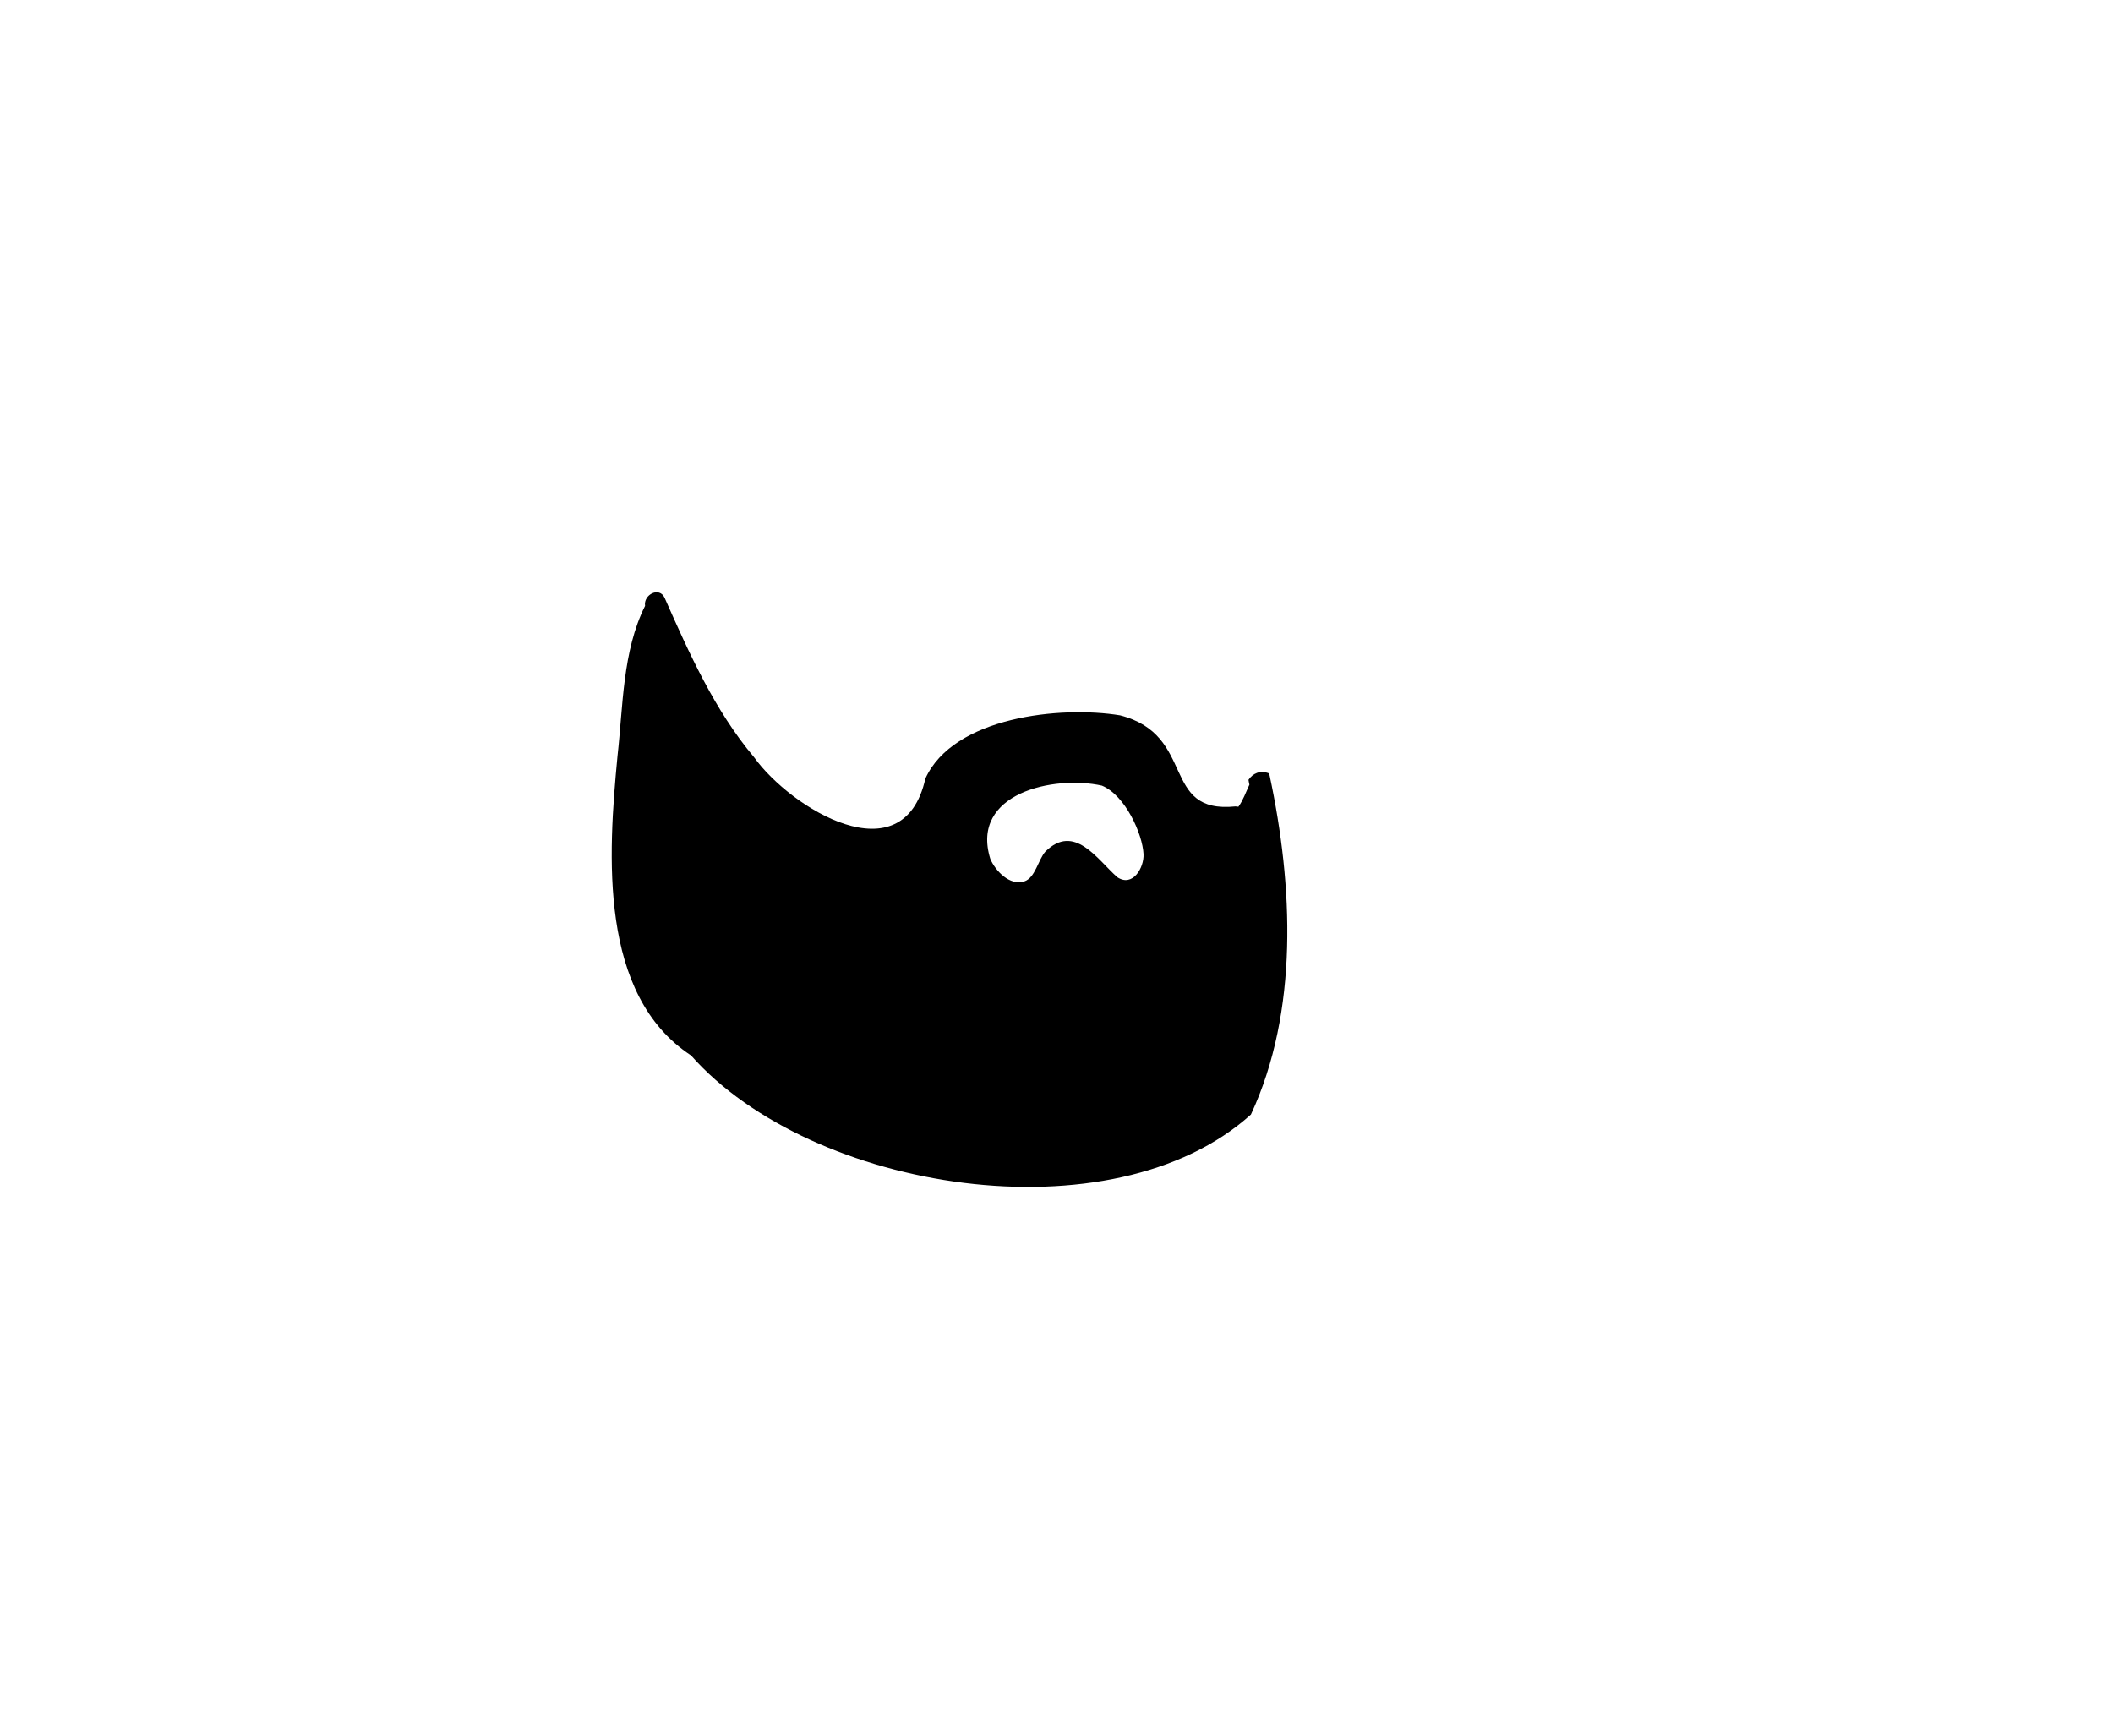 <?xml version="1.0" encoding="UTF-8"?>
<svg width="280px" height="230px" viewBox="50 -300 300 800" version="1.1" xmlns="http://www.w3.org/2000/svg" xmlns:xlink="http://www.w3.org/1999/xlink">
    <!-- Generator: Sketch 62 (91390) - https://sketch.com -->
    <title>facial-hair/Full 3</title>
    <desc>Created with Sketch.</desc>
    <g id="facial-hair/Full-3" stroke="none" stroke-width="1" fill="none" fill-rule="evenodd">
        <path d="M227.994,104.311 C218.681,96.014 208.242,79.334 194.863,92.532 C191.554,96.261 190.214,104.621 185.154,106.261 C178.434,108.441 171.774,101.331 169.484,95.871 C160.114,65.534 198.848,57.213 220.914,62.114 C231.694,66.541 239.634,84.361 240.114,93.661 C240.424,99.911 235.134,109.101 227.994,104.311 M298.254,57.551 C298.163,57.148 298.036,56.784 297.883,56.453 C293.764,54.896 290.505,56.484 288.491,59.45 C288.557,60.187 288.777,60.934 288.916,61.665 C287.362,64.939 285.96,68.99 283.854,71.819 C283.438,71.851 283.007,71.807 282.593,71.687 C247.68,75.333 264.725,38.804 229.314,29.731 C201.941,25.215 152.467,30.388 139.554,58.879 C129.37,104.387 77.587,72.677 60.585,49.01 C42.444,27.471 30.714,1.151 19.404,-24.389 C17.014,-29.794 9.555,-25.929 10.366,-20.743 C-0.088,0.228 0.26,25.418 -2.329,48.392 C-6.733,94.227 -11.024,158.505 31.563,186.492 C87.05,249.209 225.608,271.341 289.606,213.715 C311.76,166.085 309.029,107.978 298.254,57.551" id="🖍-Ink" fill="#000000"></path>
    </g>
</svg>
